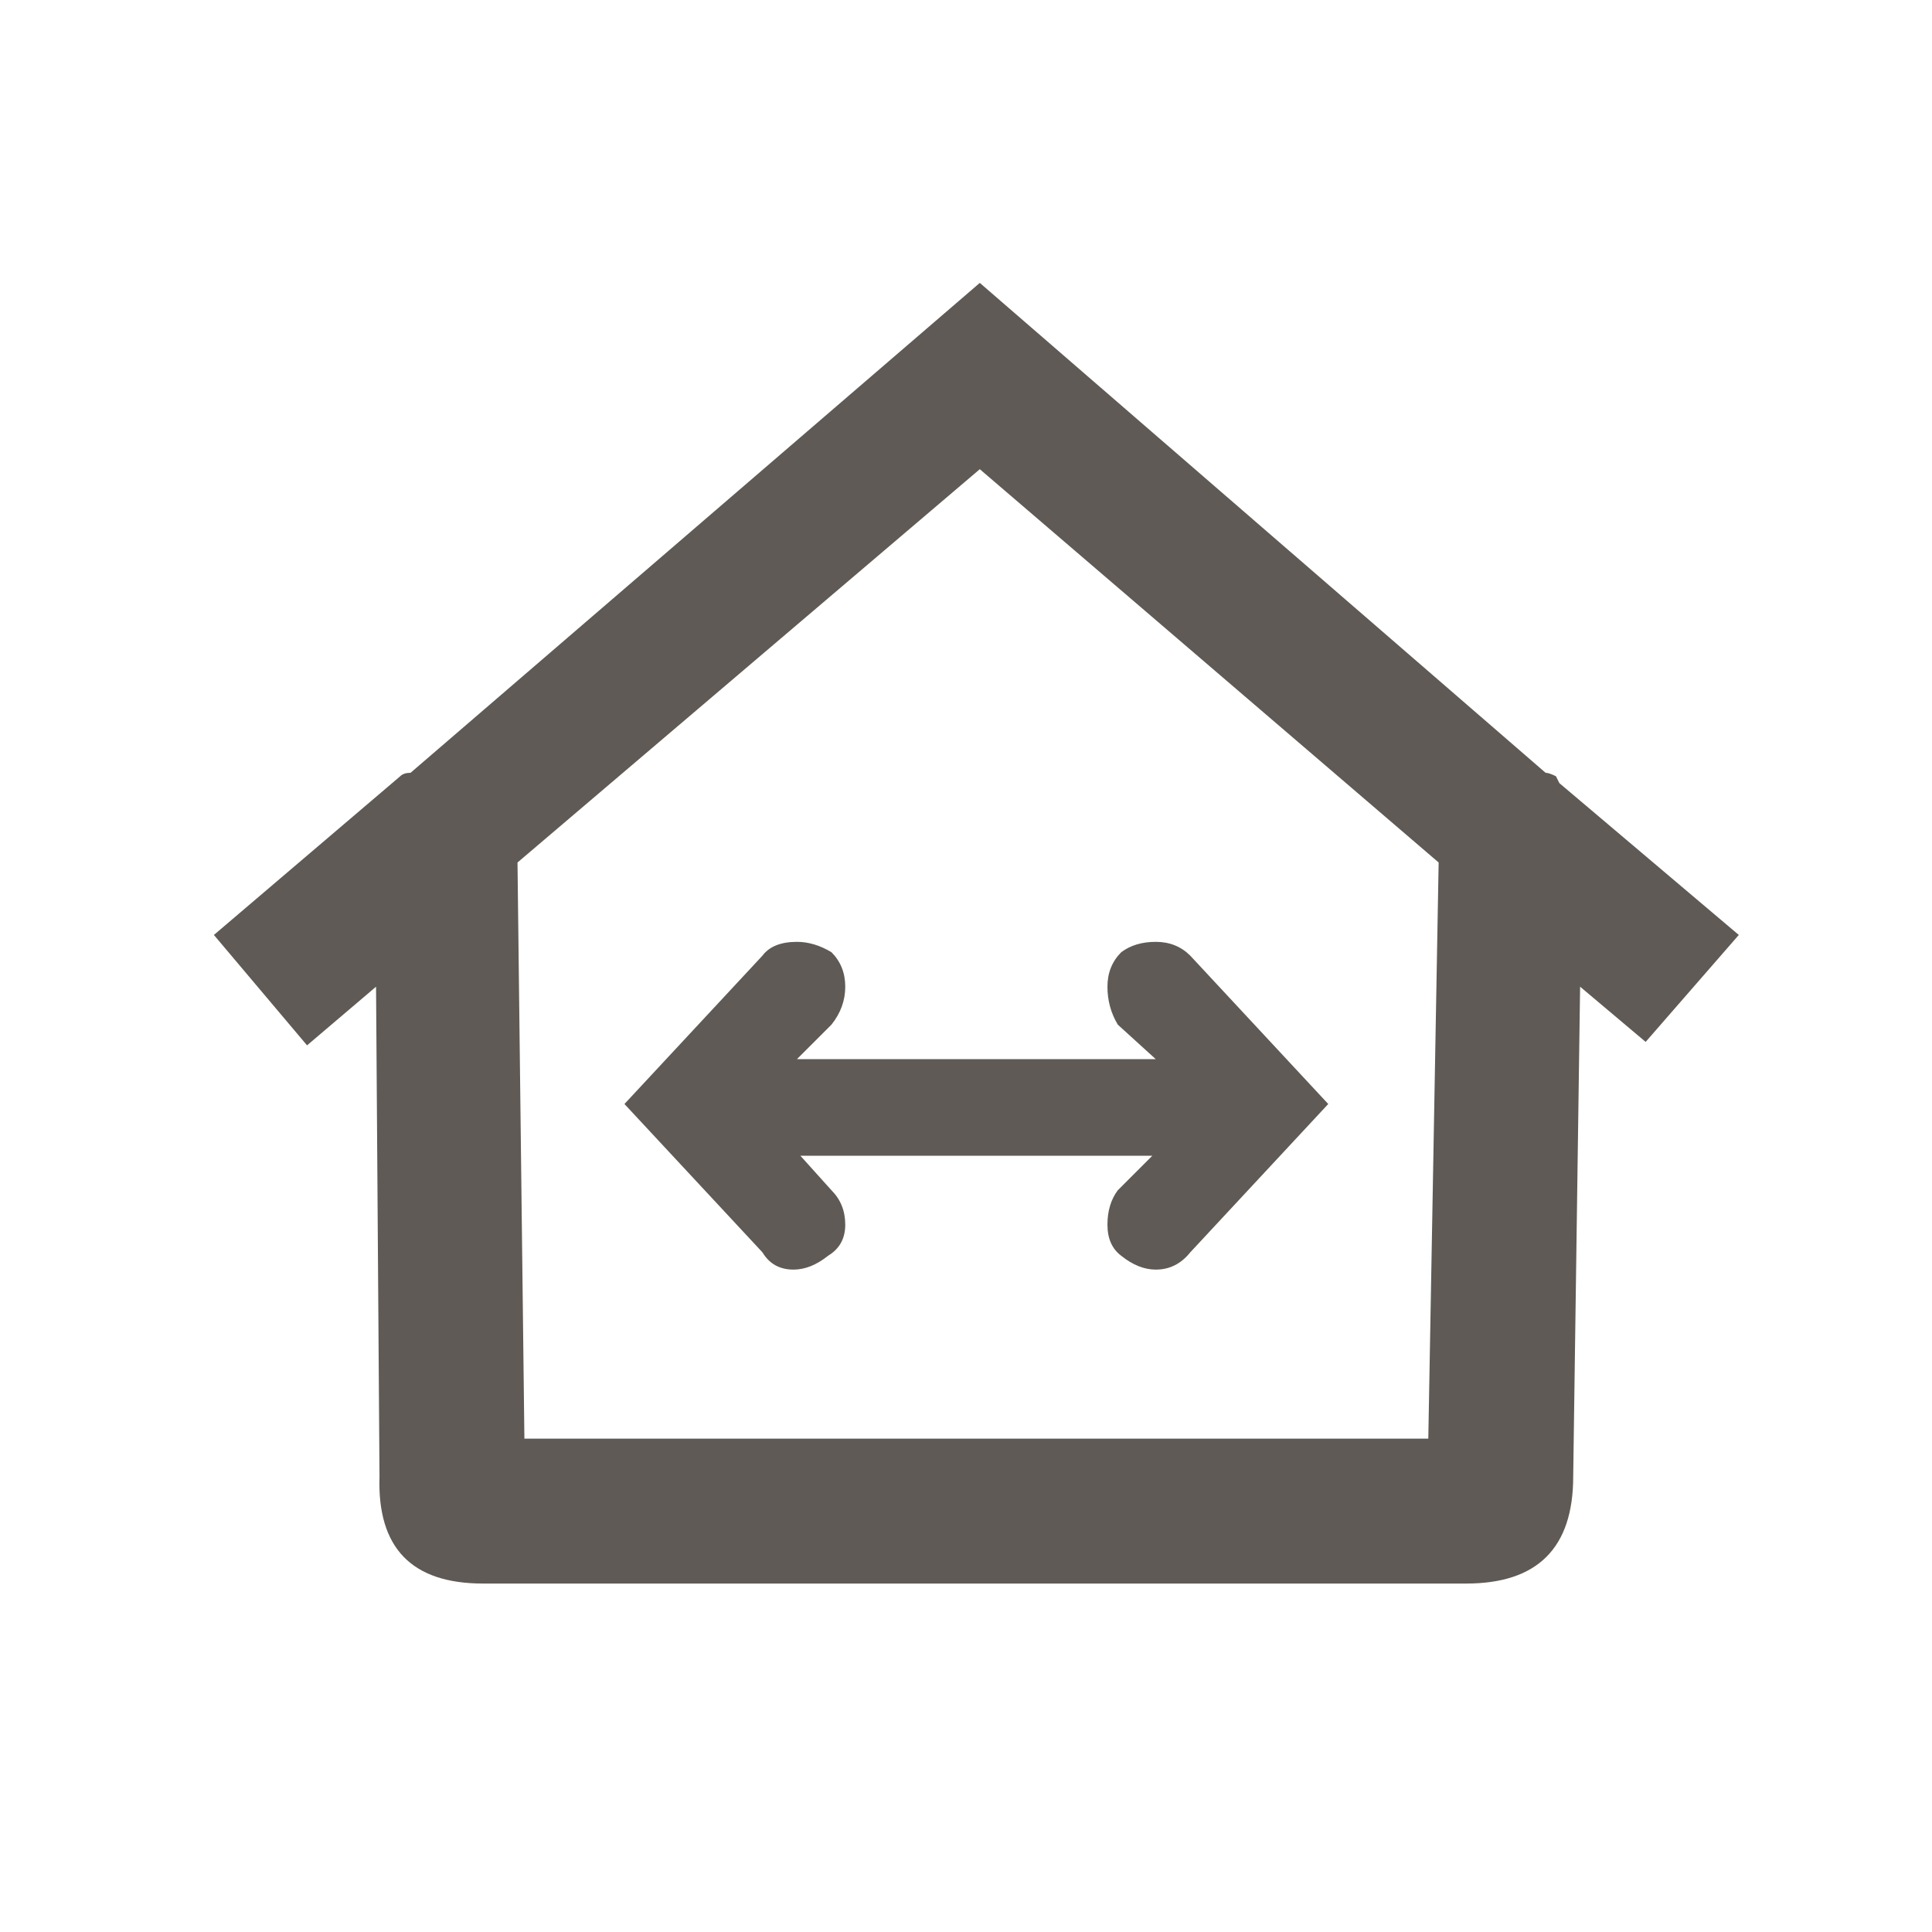 <?xml version="1.0" encoding="utf-8"?><svg xmlns:xlink="http://www.w3.org/1999/xlink" id="Scene_1" image-rendering="auto" baseProfile="basic" version="1.1" x="0px" y="0px" width="28" height="28" viewBox="0 0 28 28" xmlns="http://www.w3.org/2000/svg"><g id="Scene 1_1.0"><path fill="#5F5A55" d="M22.6,11.35L22.55,11.25Q22.45,11.2 22.4,11.2L14.2,4.1 5.95,11.2Q5.85,11.2 5.8,11.25L3.1,13.55 4.45,15.15 5.45,14.3 5.5,21.4Q5.45,22.95 7,22.95L21.25,22.95Q22.8,22.95 22.8,21.4L22.9,14.3 23.85,15.1 25.2,13.55 22.6,11.35 M20.7,20.85L7.6,20.85 7.5,12.5 14.2,6.8 20.85,12.5 20.7,20.85"/></g><g id="Scene 1_0.0"><path fill="#5F5A55" d="M17.25,13.85Q17.05,13.65 16.75,13.65 16.45,13.65 16.25,13.8 16.05,14 16.05,14.3 16.05,14.6 16.2,14.85L16.75,15.35 11.55,15.35 12.05,14.85Q12.25,14.6 12.25,14.3 12.25,14 12.05,13.8 11.8,13.65 11.55,13.65 11.2,13.65 11.05,13.85L9.05,16 11.05,18.15Q11.2,18.4 11.5,18.4 11.75,18.4 12,18.2 12.25,18.05 12.25,17.75 12.25,17.45 12.05,17.25L11.6,16.75 16.7,16.75 16.2,17.25Q16.05,17.45 16.05,17.75 16.05,18.05 16.25,18.2 16.5,18.4 16.75,18.4 17.05,18.4 17.25,18.15L19.25,16 17.25,13.85"/></g><defs/></svg>